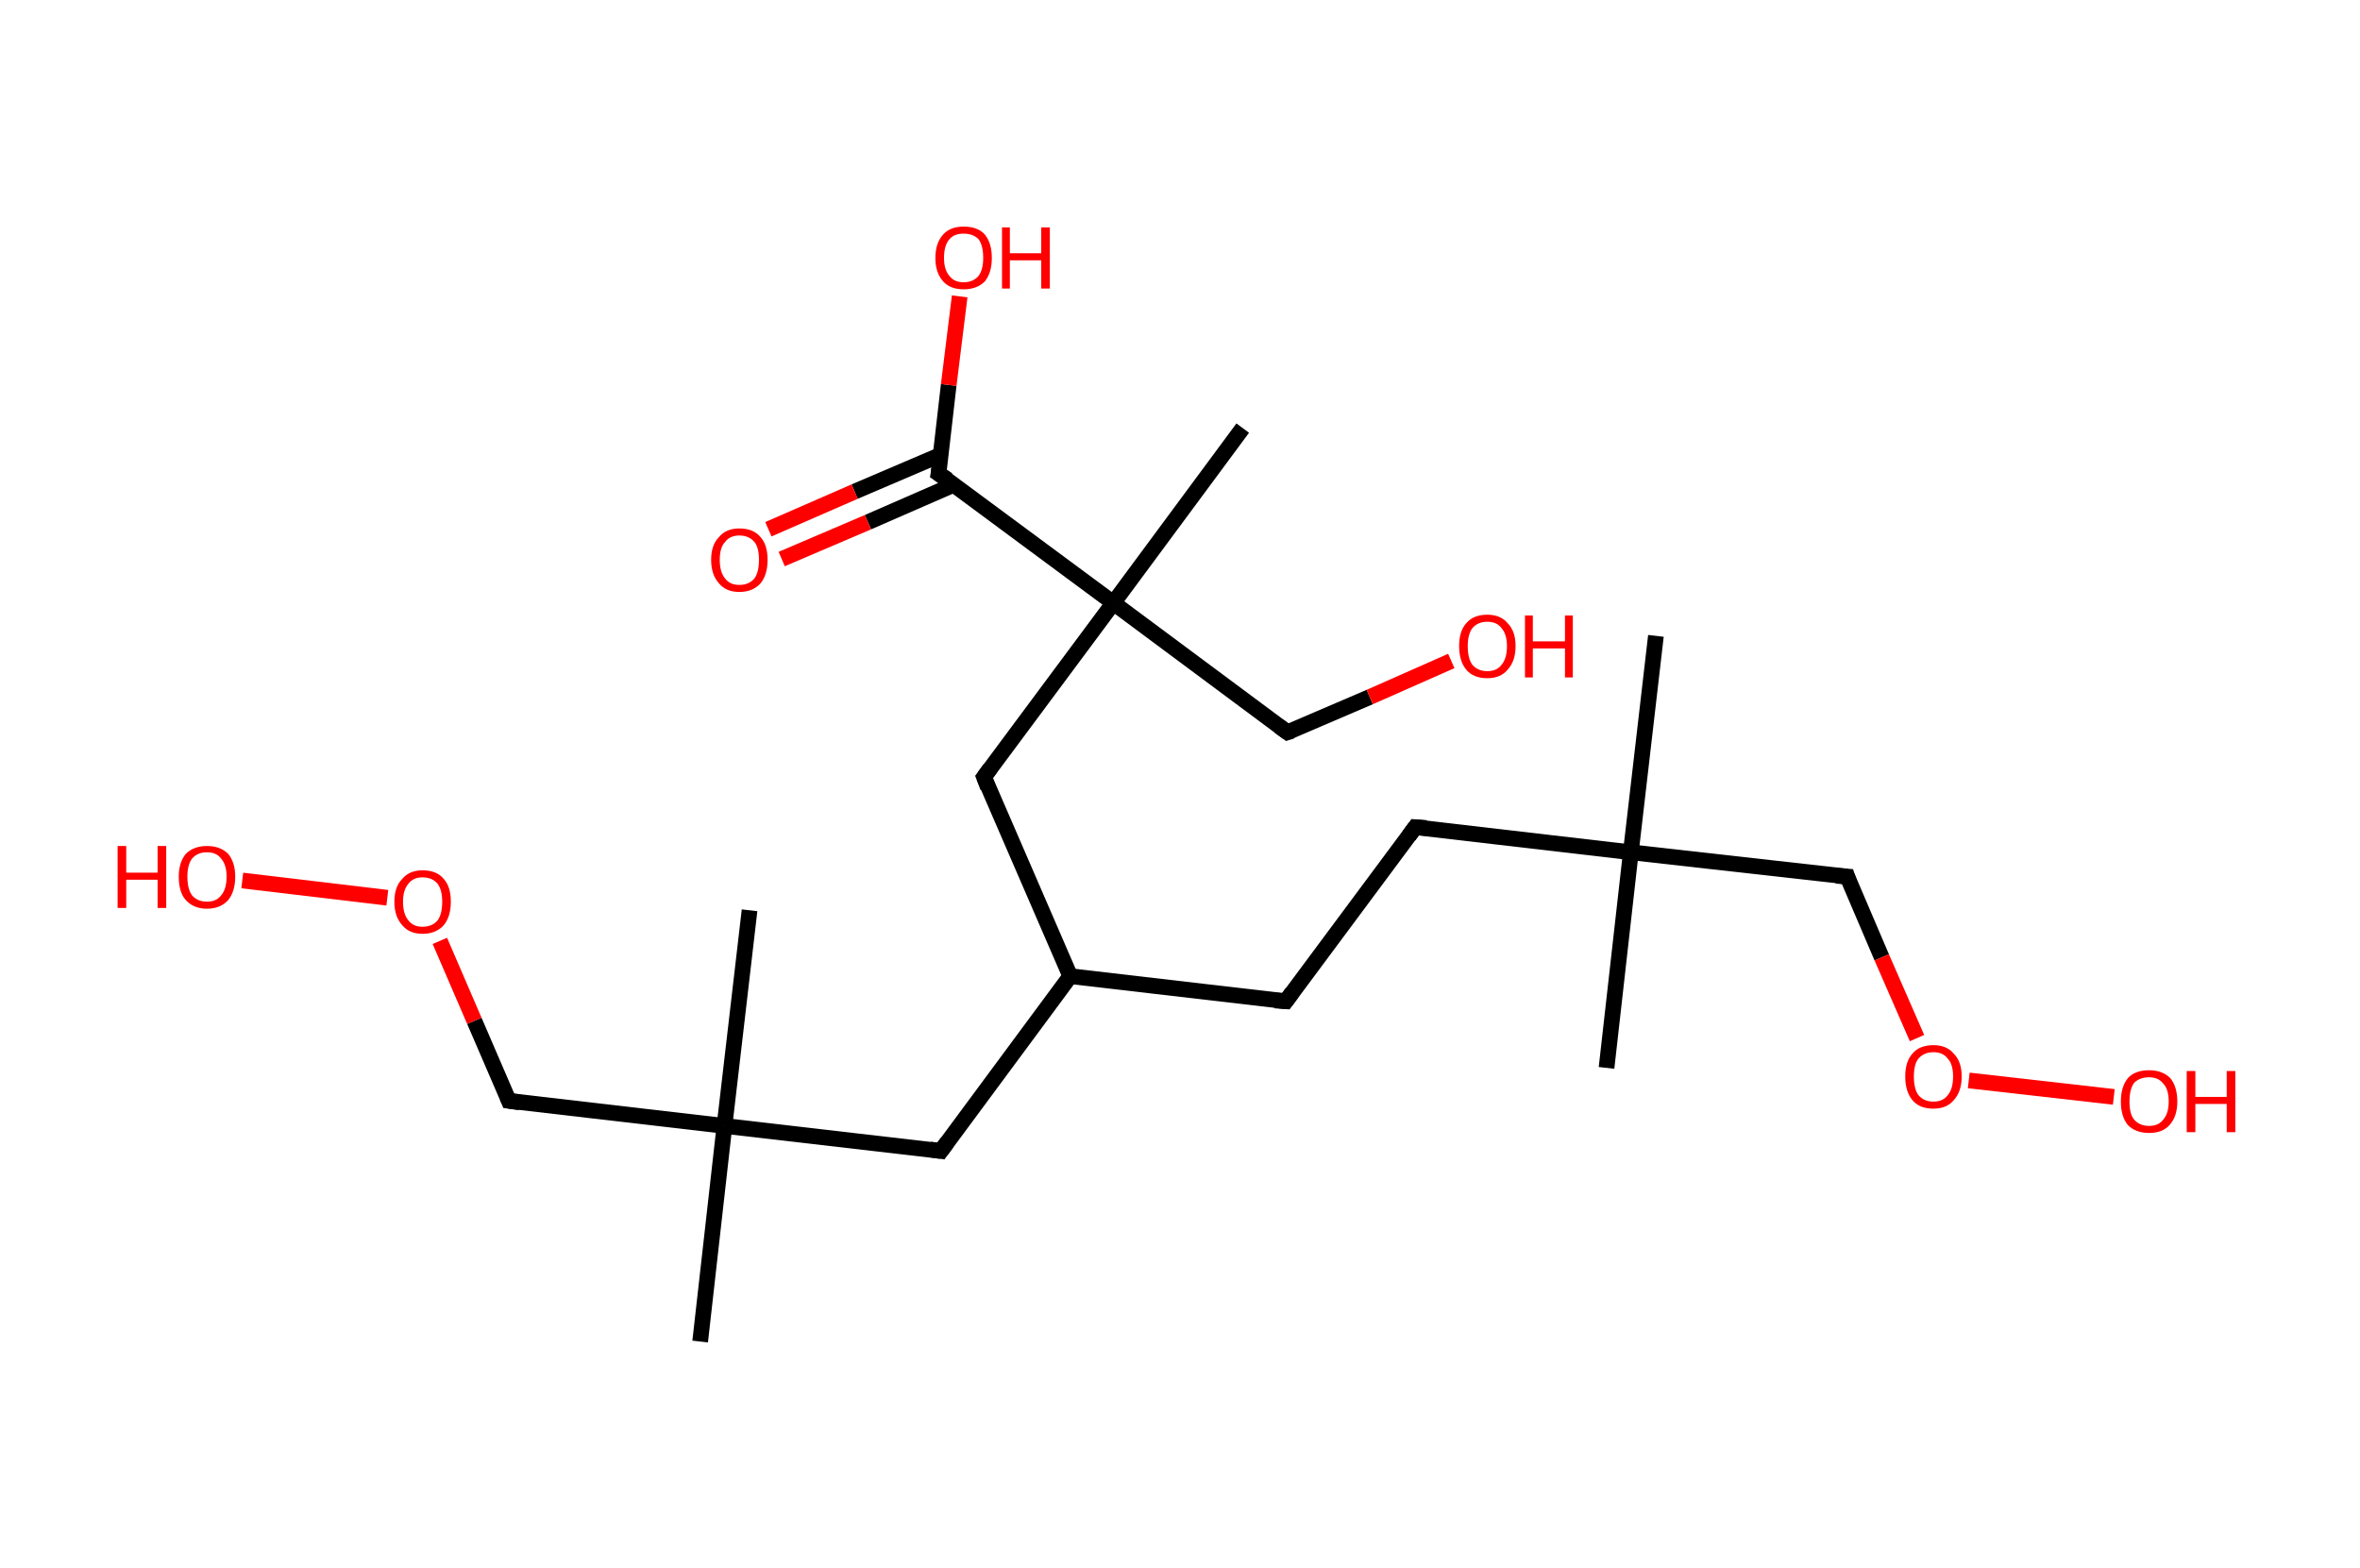 <?xml version='1.0' encoding='ASCII' standalone='yes'?>
<svg xmlns="http://www.w3.org/2000/svg" xmlns:rdkit="http://www.rdkit.org/xml" xmlns:xlink="http://www.w3.org/1999/xlink" version="1.1" baseProfile="full" xml:space="preserve" width="301px" height="200px" viewBox="0 0 301 200">
<!-- END OF HEADER -->
<rect style="opacity:1.0;fill:#FFFFFF;stroke:none" width="301.0" height="200.0" x="0.0" y="0.0"> </rect>
<path class="bond-0 atom-0 atom-1" d="M 211.2,81.1 L 208.0,108.7" style="fill:none;fill-rule:evenodd;stroke:#000000;stroke-width:2.0px;stroke-linecap:butt;stroke-linejoin:miter;stroke-opacity:1"/>
<path class="bond-1 atom-1 atom-2" d="M 208.0,108.7 L 204.9,136.2" style="fill:none;fill-rule:evenodd;stroke:#000000;stroke-width:2.0px;stroke-linecap:butt;stroke-linejoin:miter;stroke-opacity:1"/>
<path class="bond-2 atom-1 atom-3" d="M 208.0,108.7 L 180.5,105.5" style="fill:none;fill-rule:evenodd;stroke:#000000;stroke-width:2.0px;stroke-linecap:butt;stroke-linejoin:miter;stroke-opacity:1"/>
<path class="bond-3 atom-3 atom-4" d="M 180.5,105.5 L 164.0,127.7" style="fill:none;fill-rule:evenodd;stroke:#000000;stroke-width:2.0px;stroke-linecap:butt;stroke-linejoin:miter;stroke-opacity:1"/>
<path class="bond-4 atom-4 atom-5" d="M 164.0,127.7 L 136.5,124.5" style="fill:none;fill-rule:evenodd;stroke:#000000;stroke-width:2.0px;stroke-linecap:butt;stroke-linejoin:miter;stroke-opacity:1"/>
<path class="bond-5 atom-5 atom-6" d="M 136.5,124.5 L 120.0,146.8" style="fill:none;fill-rule:evenodd;stroke:#000000;stroke-width:2.0px;stroke-linecap:butt;stroke-linejoin:miter;stroke-opacity:1"/>
<path class="bond-6 atom-6 atom-7" d="M 120.0,146.8 L 92.4,143.6" style="fill:none;fill-rule:evenodd;stroke:#000000;stroke-width:2.0px;stroke-linecap:butt;stroke-linejoin:miter;stroke-opacity:1"/>
<path class="bond-7 atom-7 atom-8" d="M 92.4,143.6 L 95.6,116.1" style="fill:none;fill-rule:evenodd;stroke:#000000;stroke-width:2.0px;stroke-linecap:butt;stroke-linejoin:miter;stroke-opacity:1"/>
<path class="bond-8 atom-7 atom-9" d="M 92.4,143.6 L 89.3,171.1" style="fill:none;fill-rule:evenodd;stroke:#000000;stroke-width:2.0px;stroke-linecap:butt;stroke-linejoin:miter;stroke-opacity:1"/>
<path class="bond-9 atom-7 atom-10" d="M 92.4,143.6 L 64.9,140.4" style="fill:none;fill-rule:evenodd;stroke:#000000;stroke-width:2.0px;stroke-linecap:butt;stroke-linejoin:miter;stroke-opacity:1"/>
<path class="bond-10 atom-10 atom-11" d="M 64.9,140.4 L 60.5,130.2" style="fill:none;fill-rule:evenodd;stroke:#000000;stroke-width:2.0px;stroke-linecap:butt;stroke-linejoin:miter;stroke-opacity:1"/>
<path class="bond-10 atom-10 atom-11" d="M 60.5,130.2 L 56.1,120.0" style="fill:none;fill-rule:evenodd;stroke:#FF0000;stroke-width:2.0px;stroke-linecap:butt;stroke-linejoin:miter;stroke-opacity:1"/>
<path class="bond-11 atom-11 atom-12" d="M 49.4,114.5 L 30.9,112.3" style="fill:none;fill-rule:evenodd;stroke:#FF0000;stroke-width:2.0px;stroke-linecap:butt;stroke-linejoin:miter;stroke-opacity:1"/>
<path class="bond-12 atom-5 atom-13" d="M 136.5,124.5 L 125.5,99.1" style="fill:none;fill-rule:evenodd;stroke:#000000;stroke-width:2.0px;stroke-linecap:butt;stroke-linejoin:miter;stroke-opacity:1"/>
<path class="bond-13 atom-13 atom-14" d="M 125.5,99.1 L 142.0,76.9" style="fill:none;fill-rule:evenodd;stroke:#000000;stroke-width:2.0px;stroke-linecap:butt;stroke-linejoin:miter;stroke-opacity:1"/>
<path class="bond-14 atom-14 atom-15" d="M 142.0,76.9 L 158.5,54.6" style="fill:none;fill-rule:evenodd;stroke:#000000;stroke-width:2.0px;stroke-linecap:butt;stroke-linejoin:miter;stroke-opacity:1"/>
<path class="bond-15 atom-14 atom-16" d="M 142.0,76.9 L 164.2,93.4" style="fill:none;fill-rule:evenodd;stroke:#000000;stroke-width:2.0px;stroke-linecap:butt;stroke-linejoin:miter;stroke-opacity:1"/>
<path class="bond-16 atom-16 atom-17" d="M 164.2,93.4 L 174.7,88.9" style="fill:none;fill-rule:evenodd;stroke:#000000;stroke-width:2.0px;stroke-linecap:butt;stroke-linejoin:miter;stroke-opacity:1"/>
<path class="bond-16 atom-16 atom-17" d="M 174.7,88.9 L 185.1,84.3" style="fill:none;fill-rule:evenodd;stroke:#FF0000;stroke-width:2.0px;stroke-linecap:butt;stroke-linejoin:miter;stroke-opacity:1"/>
<path class="bond-17 atom-14 atom-18" d="M 142.0,76.9 L 119.7,60.4" style="fill:none;fill-rule:evenodd;stroke:#000000;stroke-width:2.0px;stroke-linecap:butt;stroke-linejoin:miter;stroke-opacity:1"/>
<path class="bond-18 atom-18 atom-19" d="M 120.0,58.0 L 109.0,62.7" style="fill:none;fill-rule:evenodd;stroke:#000000;stroke-width:2.0px;stroke-linecap:butt;stroke-linejoin:miter;stroke-opacity:1"/>
<path class="bond-18 atom-18 atom-19" d="M 109.0,62.7 L 98.0,67.5" style="fill:none;fill-rule:evenodd;stroke:#FF0000;stroke-width:2.0px;stroke-linecap:butt;stroke-linejoin:miter;stroke-opacity:1"/>
<path class="bond-18 atom-18 atom-19" d="M 121.7,61.8 L 110.7,66.6" style="fill:none;fill-rule:evenodd;stroke:#000000;stroke-width:2.0px;stroke-linecap:butt;stroke-linejoin:miter;stroke-opacity:1"/>
<path class="bond-18 atom-18 atom-19" d="M 110.7,66.6 L 99.7,71.3" style="fill:none;fill-rule:evenodd;stroke:#FF0000;stroke-width:2.0px;stroke-linecap:butt;stroke-linejoin:miter;stroke-opacity:1"/>
<path class="bond-19 atom-18 atom-20" d="M 119.7,60.4 L 121.0,49.1" style="fill:none;fill-rule:evenodd;stroke:#000000;stroke-width:2.0px;stroke-linecap:butt;stroke-linejoin:miter;stroke-opacity:1"/>
<path class="bond-19 atom-18 atom-20" d="M 121.0,49.1 L 122.4,37.8" style="fill:none;fill-rule:evenodd;stroke:#FF0000;stroke-width:2.0px;stroke-linecap:butt;stroke-linejoin:miter;stroke-opacity:1"/>
<path class="bond-20 atom-1 atom-21" d="M 208.0,108.7 L 235.6,111.8" style="fill:none;fill-rule:evenodd;stroke:#000000;stroke-width:2.0px;stroke-linecap:butt;stroke-linejoin:miter;stroke-opacity:1"/>
<path class="bond-21 atom-21 atom-22" d="M 235.6,111.8 L 240.0,122.1" style="fill:none;fill-rule:evenodd;stroke:#000000;stroke-width:2.0px;stroke-linecap:butt;stroke-linejoin:miter;stroke-opacity:1"/>
<path class="bond-21 atom-21 atom-22" d="M 240.0,122.1 L 244.5,132.4" style="fill:none;fill-rule:evenodd;stroke:#FF0000;stroke-width:2.0px;stroke-linecap:butt;stroke-linejoin:miter;stroke-opacity:1"/>
<path class="bond-22 atom-22 atom-23" d="M 251.1,137.8 L 269.6,139.9" style="fill:none;fill-rule:evenodd;stroke:#FF0000;stroke-width:2.0px;stroke-linecap:butt;stroke-linejoin:miter;stroke-opacity:1"/>
<path d="M 181.9,105.6 L 180.5,105.5 L 179.7,106.6" style="fill:none;stroke:#000000;stroke-width:2.0px;stroke-linecap:butt;stroke-linejoin:miter;stroke-opacity:1;"/>
<path d="M 164.8,126.6 L 164.0,127.7 L 162.6,127.6" style="fill:none;stroke:#000000;stroke-width:2.0px;stroke-linecap:butt;stroke-linejoin:miter;stroke-opacity:1;"/>
<path d="M 120.8,145.7 L 120.0,146.8 L 118.6,146.6" style="fill:none;stroke:#000000;stroke-width:2.0px;stroke-linecap:butt;stroke-linejoin:miter;stroke-opacity:1;"/>
<path d="M 66.3,140.6 L 64.9,140.4 L 64.7,139.9" style="fill:none;stroke:#000000;stroke-width:2.0px;stroke-linecap:butt;stroke-linejoin:miter;stroke-opacity:1;"/>
<path d="M 126.0,100.4 L 125.5,99.1 L 126.3,98.0" style="fill:none;stroke:#000000;stroke-width:2.0px;stroke-linecap:butt;stroke-linejoin:miter;stroke-opacity:1;"/>
<path d="M 163.1,92.6 L 164.2,93.4 L 164.8,93.2" style="fill:none;stroke:#000000;stroke-width:2.0px;stroke-linecap:butt;stroke-linejoin:miter;stroke-opacity:1;"/>
<path d="M 120.9,61.2 L 119.7,60.4 L 119.8,59.8" style="fill:none;stroke:#000000;stroke-width:2.0px;stroke-linecap:butt;stroke-linejoin:miter;stroke-opacity:1;"/>
<path d="M 234.2,111.7 L 235.6,111.8 L 235.8,112.4" style="fill:none;stroke:#000000;stroke-width:2.0px;stroke-linecap:butt;stroke-linejoin:miter;stroke-opacity:1;"/>
<path class="atom-11" d="M 50.3 115.0 Q 50.3 113.1, 51.3 112.1 Q 52.2 111.0, 53.9 111.0 Q 55.7 111.0, 56.6 112.1 Q 57.5 113.1, 57.5 115.0 Q 57.5 116.9, 56.6 118.0 Q 55.6 119.1, 53.9 119.1 Q 52.2 119.1, 51.3 118.0 Q 50.3 116.9, 50.3 115.0 M 53.9 118.2 Q 55.1 118.2, 55.8 117.4 Q 56.4 116.6, 56.4 115.0 Q 56.4 113.5, 55.8 112.7 Q 55.1 111.9, 53.9 111.9 Q 52.7 111.9, 52.1 112.7 Q 51.4 113.5, 51.4 115.0 Q 51.4 116.6, 52.1 117.4 Q 52.7 118.2, 53.9 118.2 " fill="#FF0000"/>
<path class="atom-12" d="M 15.0 107.9 L 16.1 107.9 L 16.1 111.3 L 20.1 111.3 L 20.1 107.9 L 21.2 107.9 L 21.2 115.8 L 20.1 115.8 L 20.1 112.2 L 16.1 112.2 L 16.1 115.8 L 15.0 115.8 L 15.0 107.9 " fill="#FF0000"/>
<path class="atom-12" d="M 22.8 111.8 Q 22.8 110.0, 23.7 108.9 Q 24.7 107.9, 26.4 107.9 Q 28.1 107.9, 29.1 108.9 Q 30.0 110.0, 30.0 111.8 Q 30.0 113.7, 29.1 114.8 Q 28.1 115.9, 26.4 115.9 Q 24.7 115.9, 23.7 114.8 Q 22.8 113.8, 22.8 111.8 M 26.4 115.0 Q 27.6 115.0, 28.2 114.2 Q 28.9 113.4, 28.9 111.8 Q 28.9 110.3, 28.2 109.5 Q 27.6 108.7, 26.4 108.7 Q 25.2 108.7, 24.5 109.5 Q 23.9 110.3, 23.9 111.8 Q 23.9 113.4, 24.5 114.2 Q 25.2 115.0, 26.4 115.0 " fill="#FF0000"/>
<path class="atom-17" d="M 186.1 82.4 Q 186.1 80.5, 187.0 79.5 Q 187.9 78.4, 189.7 78.4 Q 191.4 78.4, 192.3 79.5 Q 193.3 80.5, 193.3 82.4 Q 193.3 84.3, 192.3 85.4 Q 191.4 86.5, 189.7 86.5 Q 187.9 86.5, 187.0 85.4 Q 186.1 84.3, 186.1 82.4 M 189.7 85.6 Q 190.9 85.6, 191.5 84.8 Q 192.2 84.0, 192.2 82.4 Q 192.2 80.9, 191.5 80.1 Q 190.9 79.3, 189.7 79.3 Q 188.5 79.3, 187.8 80.1 Q 187.2 80.9, 187.2 82.4 Q 187.2 84.0, 187.8 84.8 Q 188.5 85.6, 189.7 85.6 " fill="#FF0000"/>
<path class="atom-17" d="M 194.5 78.5 L 195.5 78.5 L 195.5 81.8 L 199.6 81.8 L 199.6 78.5 L 200.6 78.5 L 200.6 86.4 L 199.6 86.4 L 199.6 82.7 L 195.5 82.7 L 195.5 86.4 L 194.5 86.4 L 194.5 78.5 " fill="#FF0000"/>
<path class="atom-19" d="M 90.7 71.4 Q 90.7 69.5, 91.7 68.5 Q 92.6 67.4, 94.3 67.4 Q 96.1 67.4, 97.0 68.5 Q 97.9 69.5, 97.9 71.4 Q 97.9 73.3, 97.0 74.4 Q 96.0 75.5, 94.3 75.5 Q 92.6 75.5, 91.7 74.4 Q 90.7 73.3, 90.7 71.4 M 94.3 74.6 Q 95.5 74.6, 96.2 73.8 Q 96.8 73.0, 96.8 71.4 Q 96.8 69.8, 96.2 69.1 Q 95.5 68.3, 94.3 68.3 Q 93.1 68.3, 92.5 69.1 Q 91.8 69.8, 91.8 71.4 Q 91.8 73.0, 92.5 73.8 Q 93.1 74.6, 94.3 74.6 " fill="#FF0000"/>
<path class="atom-20" d="M 119.3 32.9 Q 119.3 31.0, 120.3 29.9 Q 121.2 28.9, 122.9 28.9 Q 124.7 28.9, 125.6 29.9 Q 126.5 31.0, 126.5 32.9 Q 126.5 34.8, 125.6 35.9 Q 124.6 36.9, 122.9 36.9 Q 121.2 36.9, 120.3 35.9 Q 119.3 34.8, 119.3 32.9 M 122.9 36.0 Q 124.1 36.0, 124.8 35.2 Q 125.4 34.4, 125.4 32.9 Q 125.4 31.3, 124.8 30.5 Q 124.1 29.8, 122.9 29.8 Q 121.7 29.8, 121.1 30.5 Q 120.4 31.3, 120.4 32.9 Q 120.4 34.4, 121.1 35.2 Q 121.7 36.0, 122.9 36.0 " fill="#FF0000"/>
<path class="atom-20" d="M 127.8 29.0 L 128.8 29.0 L 128.8 32.3 L 132.8 32.3 L 132.8 29.0 L 133.9 29.0 L 133.9 36.8 L 132.8 36.8 L 132.8 33.2 L 128.8 33.2 L 128.8 36.8 L 127.8 36.8 L 127.8 29.0 " fill="#FF0000"/>
<path class="atom-22" d="M 243.0 137.3 Q 243.0 135.4, 243.9 134.4 Q 244.8 133.3, 246.6 133.3 Q 248.3 133.3, 249.2 134.4 Q 250.2 135.4, 250.2 137.3 Q 250.2 139.2, 249.2 140.3 Q 248.3 141.4, 246.6 141.4 Q 244.8 141.4, 243.9 140.3 Q 243.0 139.2, 243.0 137.3 M 246.6 140.5 Q 247.8 140.5, 248.4 139.7 Q 249.1 138.9, 249.1 137.3 Q 249.1 135.7, 248.4 135.0 Q 247.8 134.2, 246.6 134.2 Q 245.4 134.2, 244.7 135.0 Q 244.1 135.7, 244.1 137.3 Q 244.1 138.9, 244.7 139.7 Q 245.4 140.5, 246.6 140.5 " fill="#FF0000"/>
<path class="atom-23" d="M 270.5 140.5 Q 270.5 138.6, 271.4 137.5 Q 272.3 136.5, 274.1 136.5 Q 275.8 136.5, 276.8 137.5 Q 277.7 138.6, 277.7 140.5 Q 277.7 142.4, 276.7 143.5 Q 275.8 144.5, 274.1 144.5 Q 272.4 144.5, 271.4 143.5 Q 270.5 142.4, 270.5 140.5 M 274.1 143.6 Q 275.3 143.6, 275.9 142.8 Q 276.6 142.0, 276.6 140.5 Q 276.6 138.9, 275.9 138.2 Q 275.3 137.4, 274.1 137.4 Q 272.9 137.4, 272.2 138.1 Q 271.6 138.9, 271.6 140.5 Q 271.6 142.1, 272.2 142.8 Q 272.9 143.6, 274.1 143.6 " fill="#FF0000"/>
<path class="atom-23" d="M 278.9 136.6 L 280.0 136.6 L 280.0 139.9 L 284.0 139.9 L 284.0 136.6 L 285.1 136.6 L 285.1 144.4 L 284.0 144.4 L 284.0 140.8 L 280.0 140.8 L 280.0 144.4 L 278.9 144.4 L 278.9 136.6 " fill="#FF0000"/>
</svg>
